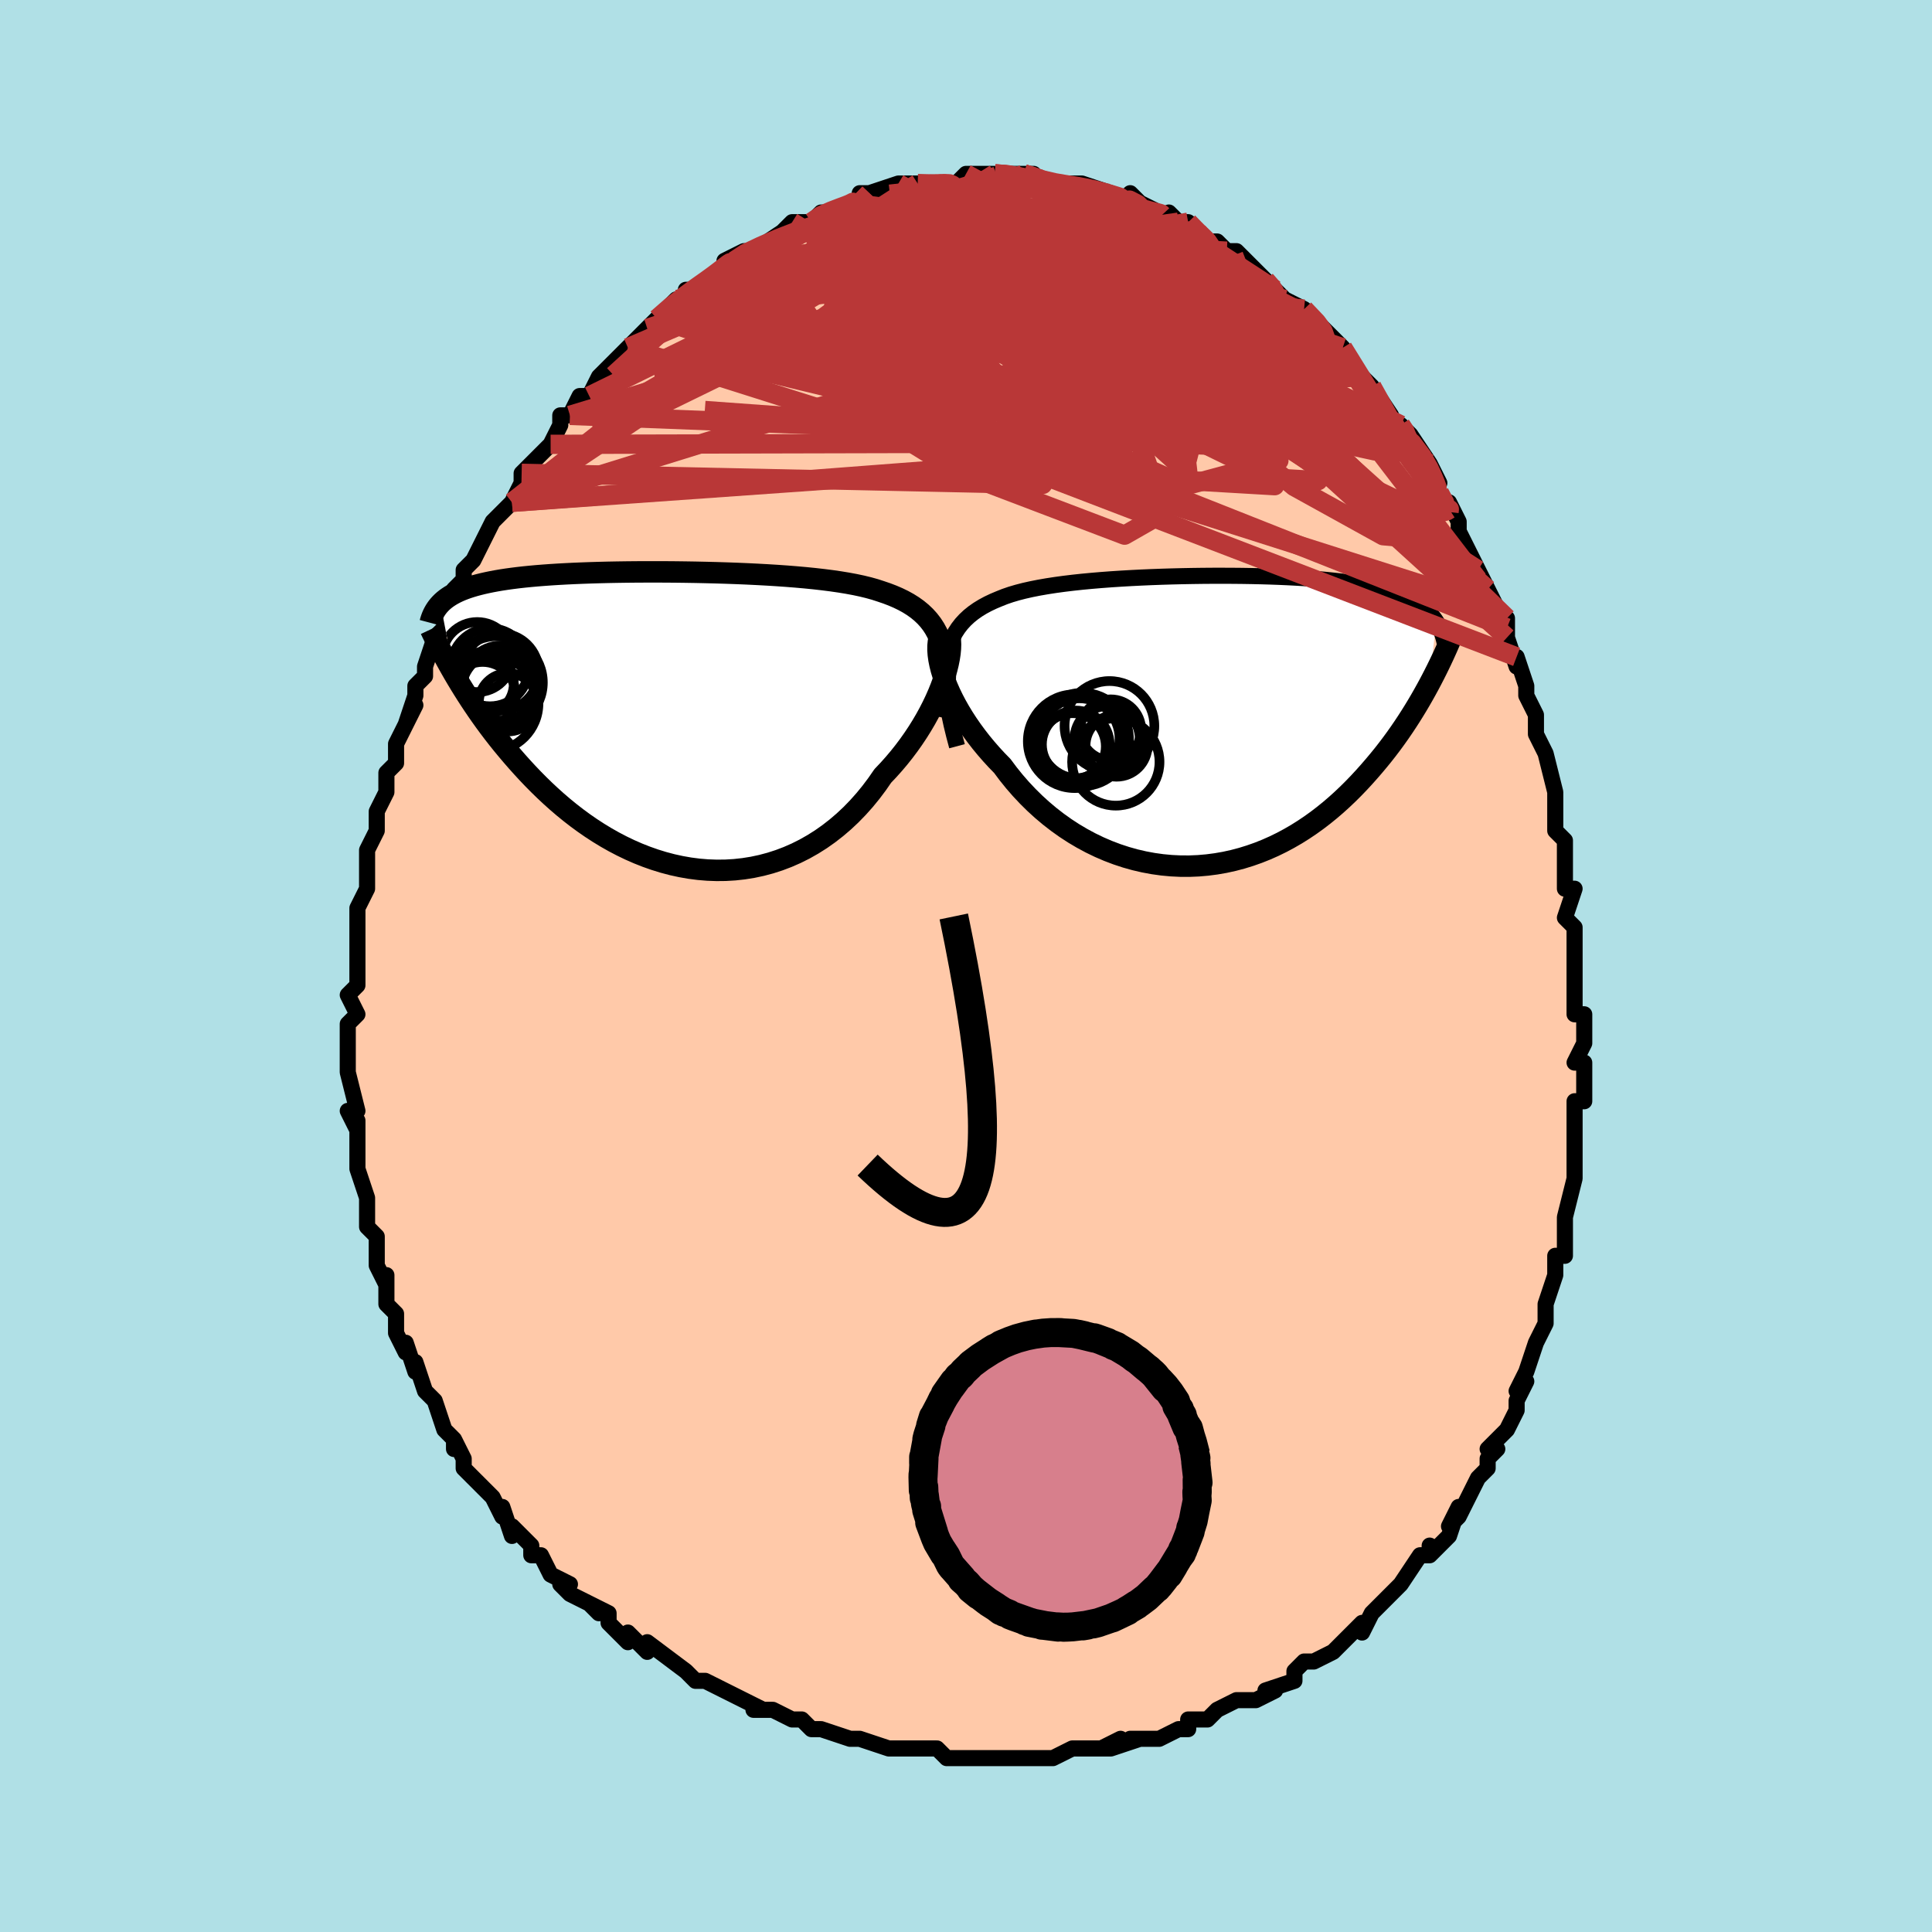 <svg viewBox="-100 -100 200 200" xmlns="http://www.w3.org/2000/svg" width="400" height="400" id="face-svg"><defs><clipPath id="leftEyeClipPath"><polyline points="28.289,-7.829,28.098,-8.375,27.873,-8.889,27.613,-9.372,27.319,-9.826,26.991,-10.251,26.631,-10.65,26.238,-11.023,25.814,-11.372,25.359,-11.698,24.874,-12.002,24.359,-12.286,23.816,-12.55,23.245,-12.796,22.648,-13.024,22.025,-13.236,21.419,-13.433,20.77,-13.614,20.077,-13.783,19.344,-13.939,18.572,-14.082,17.762,-14.215,16.917,-14.337,16.039,-14.449,15.131,-14.552,14.195,-14.646,13.234,-14.731,12.25,-14.809,11.247,-14.879,10.227,-14.942,9.193,-14.998,8.147,-15.049,7.093,-15.093,6.033,-15.131,4.97,-15.164,3.906,-15.191,2.845,-15.214,1.788,-15.231,0.739,-15.244,-0.302,-15.252,-1.33,-15.255,-2.345,-15.254,-3.345,-15.249,-4.327,-15.239,-5.289,-15.225,-6.231,-15.207,-7.151,-15.184,-8.047,-15.157,-8.918,-15.126,-9.764,-15.091,-10.583,-15.051,-11.375,-15.007,-12.14,-14.959,-12.876,-14.906,-13.584,-14.85,-14.264,-14.788,-14.915,-14.723,-15.539,-14.653,-16.134,-14.578,-16.703,-14.5,-17.246,-14.417,-17.763,-14.329,-18.255,-14.237,-18.724,-14.141,-19.171,-14.041,-19.597,-13.936,-20.003,-13.827,-20.388,-13.713,-20.752,-13.595,-21.097,-13.471,-21.422,-13.343,-21.728,-13.209,-22.016,-13.071,-22.286,-12.927,-22.538,-12.779,-22.774,-12.626,-22.994,-12.468,-23.198,-12.305,-23.387,-12.137,-23.561,-11.964,-22.141,-4.655,-21.836,-4.138,-21.52,-3.613,-21.19,-3.079,-20.848,-2.538,-20.493,-1.989,-20.124,-1.433,-19.742,-0.87,-19.346,-0.302,-18.935,0.271,-18.51,0.848,-18.069,1.429,-17.614,2.013,-17.144,2.599,-16.658,3.186,-16.157,3.776,-15.639,4.371,-15.103,4.969,-14.55,5.569,-13.978,6.169,-13.387,6.767,-12.777,7.361,-12.147,7.951,-11.498,8.533,-10.829,9.106,-10.14,9.668,-9.432,10.217,-8.704,10.75,-7.957,11.267,-7.191,11.764,-6.407,12.241,-5.606,12.694,-4.788,13.122,-3.954,13.523,-3.105,13.895,-2.241,14.236,-1.365,14.544,-0.477,14.818,0.422,15.056,1.33,15.255,2.247,15.416,3.169,15.535,4.097,15.612,5.028,15.646,5.961,15.636,6.894,15.58,7.825,15.478,8.753,15.329,9.675,15.133,10.59,14.889,11.497,14.597,12.392,14.257,13.275,13.869,14.143,13.434,14.994,12.952,15.828,12.425,16.641,11.852,17.432,11.236,18.201,10.578,18.944,9.88,19.66,9.143,20.349,8.37,21.008,7.564,21.637,6.728,22.235,5.864,22.813,5.255,23.37,4.632,23.908,3.996,24.424,3.348,24.918,2.69,25.389,2.024,25.837,1.352,26.26,0.677,26.658,-0,27.03,-0.677,27.375,-1.351,27.694,-2.019,27.984,-2.679,28.246,-3.328,28.479,-3.964"></polyline></clipPath><clipPath id="rightEyeClipPath"><polyline points="-27.828,-6.247,-27.715,-6.887,-27.563,-7.489,-27.372,-8.055,-27.143,-8.586,-26.876,-9.084,-26.572,-9.551,-26.233,-9.989,-25.858,-10.398,-25.449,-10.781,-25.006,-11.138,-24.531,-11.471,-24.025,-11.781,-23.488,-12.07,-22.922,-12.338,-22.328,-12.588,-21.751,-12.818,-21.127,-13.032,-20.458,-13.23,-19.747,-13.414,-18.993,-13.583,-18.201,-13.74,-17.372,-13.884,-16.508,-14.017,-15.613,-14.139,-14.688,-14.251,-13.736,-14.353,-12.761,-14.445,-11.765,-14.529,-10.752,-14.605,-9.723,-14.672,-8.681,-14.732,-7.631,-14.785,-6.574,-14.831,-5.513,-14.87,-4.451,-14.902,-3.391,-14.928,-2.335,-14.948,-1.285,-14.962,-0.245,-14.97,0.784,-14.971,1.799,-14.967,2.799,-14.958,3.782,-14.942,4.746,-14.921,5.688,-14.893,6.609,-14.86,7.506,-14.821,8.378,-14.776,9.224,-14.726,10.044,-14.669,10.836,-14.606,11.601,-14.537,12.337,-14.462,13.044,-14.381,13.724,-14.293,14.374,-14.2,14.996,-14.1,15.591,-13.993,16.158,-13.88,16.698,-13.761,17.213,-13.636,17.703,-13.504,18.169,-13.366,18.613,-13.222,19.036,-13.072,19.439,-12.916,19.82,-12.752,20.18,-12.582,20.52,-12.404,20.841,-12.219,21.142,-12.027,21.424,-11.828,21.689,-11.622,21.935,-11.408,22.165,-11.188,22.378,-10.96,22.576,-10.725,22.758,-10.484,22.925,-10.235,22.178,-3.721,21.89,-3.191,21.59,-2.653,21.278,-2.108,20.953,-1.557,20.615,-1,20.264,-0.438,19.899,0.129,19.521,0.699,19.128,1.273,18.721,1.848,18.299,2.425,17.861,3.003,17.409,3.58,16.941,4.155,16.457,4.732,15.956,5.311,15.439,5.89,14.903,6.469,14.348,7.045,13.774,7.616,13.18,8.18,12.566,8.736,11.932,9.28,11.277,9.812,10.602,10.33,9.907,10.83,9.191,11.312,8.456,11.774,7.7,12.212,6.926,12.627,6.132,13.015,5.321,13.375,4.493,13.705,3.648,14.003,2.788,14.269,1.914,14.5,1.026,14.695,0.126,14.852,-0.784,14.971,-1.703,15.051,-2.631,15.09,-3.564,15.087,-4.502,15.042,-5.444,14.954,-6.386,14.823,-7.327,14.648,-8.267,14.43,-9.201,14.168,-10.13,13.862,-11.05,13.513,-11.96,13.122,-12.858,12.688,-13.742,12.213,-14.61,11.699,-15.46,11.145,-16.289,10.554,-17.097,9.928,-17.882,9.267,-18.641,8.575,-19.372,7.853,-20.076,7.104,-20.749,6.331,-21.391,5.535,-22,4.721,-22.584,4.121,-23.146,3.51,-23.686,2.889,-24.204,2.261,-24.698,1.626,-25.167,0.987,-25.611,0.346,-26.028,-0.297,-26.418,-0.939,-26.78,-1.577,-27.112,-2.21,-27.415,-2.836,-27.687,-3.452,-27.927,-4.055,-28.135,-4.644"></polyline></clipPath><filter id="fuzzy"><feTurbulence id="turbulence" baseFrequency="0.05" numOctaves="3" type="noise" result="noise"></feTurbulence><feDisplacementMap in="SourceGraphic" in2="noise" scale="2"></feDisplacementMap></filter><linearGradient id="rainbowGradient" x1="0%" y1="0%" x2="100%" y2="0%"><stop offset="0%" style="stop-color: rgb(80, 68, 68);  stop-opacity: 1"></stop><stop offset="50%" style="stop-color: rgb(192, 192, 192);  stop-opacity: 1"></stop><stop offset="100%" style="stop-color: rgb(233, 236, 239);  stop-opacity: 1"></stop></linearGradient></defs><title>That&#39;s an ugly face</title><desc>CREATED BY XUAN TANG, MORE INFO AT TXSTC55.GITHUB.IO</desc><rect x="-100" y="-100" width="100%" height="100%" opacity="1" fill="rgb(176, 224, 230)"></rect><polyline id="faceContour" points="63,0,63,2,63,1,63,5,64,5,64,7,64,8,63,10,64,10,64,14,63,14,63,15,63,16,63,17,63,19,63,20,63,21,63,21,63,22,62,26,62,27,62,28,62,30,62,30,61,30,61,32,60,35,60,35,60,37,60,37,59,39,58,42,58,42,57,44,58,43,57,45,57,46,56,48,56,48,54,50,55,50,54,51,54,52,53,53,53,53,51,57,51,57,50,58,51,56,50,59,48,61,48,60,48,61,47,61,45,64,45,64,44,65,44,65,42,67,41,69,41,68,41,68,40,69,38,71,38,71,36,72,35,72,34,73,34,73,34,74,31,75,32,75,30,76,28,76,28,76,26,77,25,78,24,78,23,78,23,79,22,79,20,80,20,80,17,80,18,80,15,81,16,80,14,81,15,81,13,81,12,81,11,81,9,82,7,82,6,82,6,82,5,82,4,82,2,82,0,82,0,82,-1,82,-2,82,-3,81,-4,81,-5,81,-8,81,-8,81,-8,81,-11,80,-12,80,-12,80,-12,80,-15,79,-16,79,-17,78,-18,78,-18,78,-20,77,-22,77,-21,77,-23,76,-23,76,-25,75,-27,74,-28,74,-28,74,-28,74,-29,73,-29,73,-33,70,-33,71,-35,69,-35,70,-37,68,-37,67,-39,66,-38,67,-39,66,-41,65,-42,64,-41,64,-43,63,-44,61,-45,61,-45,60,-45,60,-47,58,-47,59,-48,56,-48,57,-49,55,-50,54,-51,53,-52,52,-52,51,-53,49,-53,50,-53,49,-54,48,-55,45,-55,45,-56,44,-56,44,-57,41,-57,42,-58,39,-58,40,-59,38,-59,37,-59,36,-60,35,-60,32,-60,33,-61,31,-61,29,-61,29,-61,28,-62,27,-62,26,-62,24,-62,24,-63,21,-63,21,-63,17,-63,20,-63,16,-63,17,-64,15,-63,15,-64,11,-64,11,-64,9,-64,8,-64,8,-64,7,-64,6,-63,5,-64,3,-63,2,-63,0,-63,-1,-63,-2,-63,-3,-63,-4,-63,-5,-63,-6,-62,-8,-62,-10,-62,-11,-62,-12,-61,-14,-61,-15,-61,-15,-61,-16,-60,-18,-60,-20,-59,-21,-59,-22,-59,-23,-58,-25,-57,-27,-58,-25,-57,-28,-57,-29,-56,-30,-56,-31,-55,-34,-54,-35,-54,-36,-53,-37,-53,-38,-53,-39,-52,-40,-52,-39,-52,-41,-51,-42,-50,-44,-50,-44,-49,-46,-49,-46,-47,-48,-46,-50,-47,-48,-46,-50,-46,-51,-45,-52,-45,-52,-43,-54,-42,-56,-42,-57,-41,-57,-41,-57,-40,-59,-39,-59,-39,-59,-38,-61,-37,-62,-37,-62,-35,-64,-35,-64,-34,-65,-33,-66,-32,-67,-32,-67,-30,-69,-29,-69,-29,-70,-28,-70,-27,-71,-25,-72,-25,-72,-25,-73,-23,-74,-23,-74,-24,-73,-23,-74,-22,-74,-19,-76,-19,-76,-18,-77,-16,-77,-16,-77,-15,-78,-14,-78,-12,-79,-12,-79,-11,-79,-11,-79,-11,-80,-10,-80,-7,-81,-7,-81,-6,-81,-4,-81,-5,-81,-5,-81,-3,-81,-3,-81,-1,-81,0,-82,1,-82,2,-82,3,-82,3,-82,4,-82,6,-82,6,-82,7,-82,7,-81,10,-81,10,-81,11,-81,12,-81,12,-81,15,-80,14,-80,15,-80,16,-79,17,-80,18,-79,20,-78,21,-77,21,-78,22,-77,23,-77,24,-76,24,-76,25,-75,26,-75,27,-74,28,-74,29,-73,29,-73,30,-72,31,-71,32,-70,32,-70,33,-69,35,-68,36,-67,35,-68,37,-66,37,-66,39,-64,39,-64,39,-63,40,-62,40,-62,42,-60,41,-61,42,-60,44,-57,44,-56,45,-56,46,-55,45,-55,46,-55,48,-52,49,-50,48,-51,49,-49,50,-47,50,-48,51,-46,51,-46,51,-45,53,-41,53,-40,53,-41,54,-39,55,-37,56,-36,56,-35,56,-34,57,-31,57,-32,57,-32,58,-29,58,-29,58,-28,59,-26,59,-25,59,-24,60,-22,60,-22,61,-18,61,-16,61,-15,61,-14,62,-13,62,-12,62,-10,62,-11,62,-8,63,-8,62,-5,63,-4,63,-1,63,-2,63,0,63,2" fill="#ffc9a9" stroke="black" stroke-width="1.667" stroke-linejoin="round" filter="url(#fuzzy)"></polyline><g transform="translate(25.761 -25.426)"><polyline id="rightCountour" points="-27.828,-6.247,-27.715,-6.887,-27.563,-7.489,-27.372,-8.055,-27.143,-8.586,-26.876,-9.084,-26.572,-9.551,-26.233,-9.989,-25.858,-10.398,-25.449,-10.781,-25.006,-11.138,-24.531,-11.471,-24.025,-11.781,-23.488,-12.07,-22.922,-12.338,-22.328,-12.588,-21.751,-12.818,-21.127,-13.032,-20.458,-13.23,-19.747,-13.414,-18.993,-13.583,-18.201,-13.74,-17.372,-13.884,-16.508,-14.017,-15.613,-14.139,-14.688,-14.251,-13.736,-14.353,-12.761,-14.445,-11.765,-14.529,-10.752,-14.605,-9.723,-14.672,-8.681,-14.732,-7.631,-14.785,-6.574,-14.831,-5.513,-14.87,-4.451,-14.902,-3.391,-14.928,-2.335,-14.948,-1.285,-14.962,-0.245,-14.97,0.784,-14.971,1.799,-14.967,2.799,-14.958,3.782,-14.942,4.746,-14.921,5.688,-14.893,6.609,-14.86,7.506,-14.821,8.378,-14.776,9.224,-14.726,10.044,-14.669,10.836,-14.606,11.601,-14.537,12.337,-14.462,13.044,-14.381,13.724,-14.293,14.374,-14.2,14.996,-14.1,15.591,-13.993,16.158,-13.88,16.698,-13.761,17.213,-13.636,17.703,-13.504,18.169,-13.366,18.613,-13.222,19.036,-13.072,19.439,-12.916,19.82,-12.752,20.18,-12.582,20.52,-12.404,20.841,-12.219,21.142,-12.027,21.424,-11.828,21.689,-11.622,21.935,-11.408,22.165,-11.188,22.378,-10.96,22.576,-10.725,22.758,-10.484,22.925,-10.235,22.178,-3.721,21.89,-3.191,21.59,-2.653,21.278,-2.108,20.953,-1.557,20.615,-1,20.264,-0.438,19.899,0.129,19.521,0.699,19.128,1.273,18.721,1.848,18.299,2.425,17.861,3.003,17.409,3.58,16.941,4.155,16.457,4.732,15.956,5.311,15.439,5.89,14.903,6.469,14.348,7.045,13.774,7.616,13.18,8.18,12.566,8.736,11.932,9.28,11.277,9.812,10.602,10.33,9.907,10.83,9.191,11.312,8.456,11.774,7.7,12.212,6.926,12.627,6.132,13.015,5.321,13.375,4.493,13.705,3.648,14.003,2.788,14.269,1.914,14.5,1.026,14.695,0.126,14.852,-0.784,14.971,-1.703,15.051,-2.631,15.09,-3.564,15.087,-4.502,15.042,-5.444,14.954,-6.386,14.823,-7.327,14.648,-8.267,14.43,-9.201,14.168,-10.13,13.862,-11.05,13.513,-11.96,13.122,-12.858,12.688,-13.742,12.213,-14.61,11.699,-15.46,11.145,-16.289,10.554,-17.097,9.928,-17.882,9.267,-18.641,8.575,-19.372,7.853,-20.076,7.104,-20.749,6.331,-21.391,5.535,-22,4.721,-22.584,4.121,-23.146,3.51,-23.686,2.889,-24.204,2.261,-24.698,1.626,-25.167,0.987,-25.611,0.346,-26.028,-0.297,-26.418,-0.939,-26.78,-1.577,-27.112,-2.21,-27.415,-2.836,-27.687,-3.452,-27.927,-4.055,-28.135,-4.644" fill="white" stroke="white" stroke-width="0" stroke-linejoin="round" filter="url(#fuzzy)"></polyline></g><g transform="translate(-30.845 -25.546)"><polyline id="leftCountour" points="28.289,-7.829,28.098,-8.375,27.873,-8.889,27.613,-9.372,27.319,-9.826,26.991,-10.251,26.631,-10.65,26.238,-11.023,25.814,-11.372,25.359,-11.698,24.874,-12.002,24.359,-12.286,23.816,-12.55,23.245,-12.796,22.648,-13.024,22.025,-13.236,21.419,-13.433,20.77,-13.614,20.077,-13.783,19.344,-13.939,18.572,-14.082,17.762,-14.215,16.917,-14.337,16.039,-14.449,15.131,-14.552,14.195,-14.646,13.234,-14.731,12.25,-14.809,11.247,-14.879,10.227,-14.942,9.193,-14.998,8.147,-15.049,7.093,-15.093,6.033,-15.131,4.97,-15.164,3.906,-15.191,2.845,-15.214,1.788,-15.231,0.739,-15.244,-0.302,-15.252,-1.33,-15.255,-2.345,-15.254,-3.345,-15.249,-4.327,-15.239,-5.289,-15.225,-6.231,-15.207,-7.151,-15.184,-8.047,-15.157,-8.918,-15.126,-9.764,-15.091,-10.583,-15.051,-11.375,-15.007,-12.14,-14.959,-12.876,-14.906,-13.584,-14.85,-14.264,-14.788,-14.915,-14.723,-15.539,-14.653,-16.134,-14.578,-16.703,-14.5,-17.246,-14.417,-17.763,-14.329,-18.255,-14.237,-18.724,-14.141,-19.171,-14.041,-19.597,-13.936,-20.003,-13.827,-20.388,-13.713,-20.752,-13.595,-21.097,-13.471,-21.422,-13.343,-21.728,-13.209,-22.016,-13.071,-22.286,-12.927,-22.538,-12.779,-22.774,-12.626,-22.994,-12.468,-23.198,-12.305,-23.387,-12.137,-23.561,-11.964,-22.141,-4.655,-21.836,-4.138,-21.52,-3.613,-21.19,-3.079,-20.848,-2.538,-20.493,-1.989,-20.124,-1.433,-19.742,-0.87,-19.346,-0.302,-18.935,0.271,-18.51,0.848,-18.069,1.429,-17.614,2.013,-17.144,2.599,-16.658,3.186,-16.157,3.776,-15.639,4.371,-15.103,4.969,-14.55,5.569,-13.978,6.169,-13.387,6.767,-12.777,7.361,-12.147,7.951,-11.498,8.533,-10.829,9.106,-10.14,9.668,-9.432,10.217,-8.704,10.75,-7.957,11.267,-7.191,11.764,-6.407,12.241,-5.606,12.694,-4.788,13.122,-3.954,13.523,-3.105,13.895,-2.241,14.236,-1.365,14.544,-0.477,14.818,0.422,15.056,1.33,15.255,2.247,15.416,3.169,15.535,4.097,15.612,5.028,15.646,5.961,15.636,6.894,15.58,7.825,15.478,8.753,15.329,9.675,15.133,10.59,14.889,11.497,14.597,12.392,14.257,13.275,13.869,14.143,13.434,14.994,12.952,15.828,12.425,16.641,11.852,17.432,11.236,18.201,10.578,18.944,9.88,19.66,9.143,20.349,8.37,21.008,7.564,21.637,6.728,22.235,5.864,22.813,5.255,23.37,4.632,23.908,3.996,24.424,3.348,24.918,2.69,25.389,2.024,25.837,1.352,26.26,0.677,26.658,-0,27.03,-0.677,27.375,-1.351,27.694,-2.019,27.984,-2.679,28.246,-3.328,28.479,-3.964" fill="white" stroke="white" stroke-width="0" stroke-linejoin="round" filter="url(#fuzzy)"></polyline></g><g transform="translate(25.761 -25.426)"><polyline id="rightUpper" points="-26.69,2.675,-26.992,1.544,-27.253,0.473,-27.471,-0.542,-27.647,-1.502,-27.781,-2.411,-27.873,-3.269,-27.923,-4.08,-27.932,-4.845,-27.9,-5.567,-27.828,-6.247,-27.715,-6.887,-27.563,-7.489,-27.372,-8.055,-27.143,-8.586,-26.876,-9.084,-26.572,-9.551,-26.233,-9.989,-25.858,-10.398,-25.449,-10.781,-25.006,-11.138,-24.531,-11.471,-24.025,-11.781,-23.488,-12.07,-22.922,-12.338,-22.328,-12.588,-21.751,-12.818,-21.127,-13.032,-20.458,-13.23,-19.747,-13.414,-18.993,-13.583,-18.201,-13.74,-17.372,-13.884,-16.508,-14.017,-15.613,-14.139,-14.688,-14.251,-13.736,-14.353,-12.761,-14.445,-11.765,-14.529,-10.752,-14.605,-9.723,-14.672,-8.681,-14.732,-7.631,-14.785,-6.574,-14.831,-5.513,-14.87,-4.451,-14.902,-3.391,-14.928,-2.335,-14.948,-1.285,-14.962,-0.245,-14.97,0.784,-14.971,1.799,-14.967,2.799,-14.958,3.782,-14.942,4.746,-14.921,5.688,-14.893,6.609,-14.86,7.506,-14.821,8.378,-14.776,9.224,-14.726,10.044,-14.669,10.836,-14.606,11.601,-14.537,12.337,-14.462,13.044,-14.381,13.724,-14.293,14.374,-14.2,14.996,-14.1,15.591,-13.993,16.158,-13.88,16.698,-13.761,17.213,-13.636,17.703,-13.504,18.169,-13.366,18.613,-13.222,19.036,-13.072,19.439,-12.916,19.82,-12.752,20.18,-12.582,20.52,-12.404,20.841,-12.219,21.142,-12.027,21.424,-11.828,21.689,-11.622,21.935,-11.408,22.165,-11.188,22.378,-10.96,22.576,-10.725,22.758,-10.484,22.925,-10.235,23.078,-9.979,23.218,-9.716,23.344,-9.447,23.458,-9.171,23.56,-8.888,23.65,-8.599,23.729,-8.303,23.798,-8.002,23.856,-7.694,23.904,-7.381" fill="none" stroke="black" stroke-width="1.667" stroke-linejoin="round" filter="url(#fuzzy)"></polyline><polyline id="rightLower" points="-28.268,-9.115,-28.424,-8.83,-28.54,-8.5,-28.618,-8.129,-28.658,-7.72,-28.661,-7.276,-28.626,-6.801,-28.556,-6.297,-28.45,-5.768,-28.309,-5.216,-28.135,-4.644,-27.927,-4.055,-27.687,-3.452,-27.415,-2.836,-27.112,-2.21,-26.78,-1.577,-26.418,-0.939,-26.028,-0.297,-25.611,0.346,-25.167,0.987,-24.698,1.626,-24.204,2.261,-23.686,2.889,-23.146,3.51,-22.584,4.121,-22,4.721,-21.391,5.535,-20.749,6.331,-20.076,7.104,-19.372,7.853,-18.641,8.575,-17.882,9.267,-17.097,9.928,-16.289,10.554,-15.46,11.145,-14.61,11.699,-13.742,12.213,-12.858,12.688,-11.96,13.122,-11.05,13.513,-10.13,13.862,-9.201,14.168,-8.267,14.43,-7.327,14.648,-6.386,14.823,-5.444,14.954,-4.502,15.042,-3.564,15.087,-2.631,15.09,-1.703,15.051,-0.784,14.971,0.126,14.852,1.026,14.695,1.914,14.5,2.788,14.269,3.648,14.003,4.493,13.705,5.321,13.375,6.132,13.015,6.926,12.627,7.7,12.212,8.456,11.774,9.191,11.312,9.907,10.83,10.602,10.33,11.277,9.812,11.932,9.28,12.566,8.736,13.18,8.18,13.774,7.616,14.348,7.045,14.903,6.469,15.439,5.89,15.956,5.311,16.457,4.732,16.941,4.155,17.409,3.58,17.861,3.003,18.299,2.425,18.721,1.848,19.128,1.273,19.521,0.699,19.899,0.129,20.264,-0.438,20.615,-1,20.953,-1.557,21.278,-2.108,21.59,-2.653,21.89,-3.191,22.178,-3.721,22.454,-4.243,22.719,-4.757,22.973,-5.262,23.217,-5.759,23.45,-6.246,23.674,-6.724,23.887,-7.193,24.092,-7.652,24.287,-8.102,24.474,-8.542" fill="none" stroke="black" stroke-width="2.222" stroke-linejoin="round" filter="url(#fuzzy)"></polyline><!--[--><circle r="4.163" cx="-14.031" cy="1.875" stroke="black" fill="none" stroke-width="1" filter="url(#fuzzy)" clip-path="url(#rightEyeClipPath)"></circle><circle r="3.437" cx="-14.723" cy="2.691" stroke="black" fill="none" stroke-width="1" filter="url(#fuzzy)" clip-path="url(#rightEyeClipPath)"></circle><circle r="4.82" cx="-13.709" cy="1.976" stroke="black" fill="none" stroke-width="1" filter="url(#fuzzy)" clip-path="url(#rightEyeClipPath)"></circle><circle r="4.646" cx="-10.911" cy="0.575" stroke="black" fill="none" stroke-width="1" filter="url(#fuzzy)" clip-path="url(#rightEyeClipPath)"></circle><circle r="3.374" cx="-11.152" cy="1.903" stroke="black" fill="none" stroke-width="1" filter="url(#fuzzy)" clip-path="url(#rightEyeClipPath)"></circle><circle r="3.21" cx="-10.178" cy="2.622" stroke="black" fill="none" stroke-width="1" filter="url(#fuzzy)" clip-path="url(#rightEyeClipPath)"></circle><circle r="3.152" cx="-10.78" cy="0.976" stroke="black" fill="none" stroke-width="1" filter="url(#fuzzy)" clip-path="url(#rightEyeClipPath)"></circle><circle r="4.524" cx="-10.253" cy="4.3" stroke="black" fill="none" stroke-width="1" filter="url(#fuzzy)" clip-path="url(#rightEyeClipPath)"></circle><circle r="4.85" cx="-14.508" cy="2.157" stroke="black" fill="none" stroke-width="1" filter="url(#fuzzy)" clip-path="url(#rightEyeClipPath)"></circle><circle r="3.506" cx="-14.398" cy="2.486" stroke="black" fill="none" stroke-width="1" filter="url(#fuzzy)" clip-path="url(#rightEyeClipPath)"></circle><!--]--></g><g transform="translate(-30.845 -25.546)"><polyline id="leftUpper" points="28.235,-0.209,28.401,-1.174,28.531,-2.09,28.626,-2.956,28.685,-3.777,28.709,-4.553,28.696,-5.286,28.648,-5.979,28.564,-6.632,28.444,-7.248,28.289,-7.829,28.098,-8.375,27.873,-8.889,27.613,-9.372,27.319,-9.826,26.991,-10.251,26.631,-10.65,26.238,-11.023,25.814,-11.372,25.359,-11.698,24.874,-12.002,24.359,-12.286,23.816,-12.55,23.245,-12.796,22.648,-13.024,22.025,-13.236,21.419,-13.433,20.77,-13.614,20.077,-13.783,19.344,-13.939,18.572,-14.082,17.762,-14.215,16.917,-14.337,16.039,-14.449,15.131,-14.552,14.195,-14.646,13.234,-14.731,12.25,-14.809,11.247,-14.879,10.227,-14.942,9.193,-14.998,8.147,-15.049,7.093,-15.093,6.033,-15.131,4.97,-15.164,3.906,-15.191,2.845,-15.214,1.788,-15.231,0.739,-15.244,-0.302,-15.252,-1.33,-15.255,-2.345,-15.254,-3.345,-15.249,-4.327,-15.239,-5.289,-15.225,-6.231,-15.207,-7.151,-15.184,-8.047,-15.157,-8.918,-15.126,-9.764,-15.091,-10.583,-15.051,-11.375,-15.007,-12.14,-14.959,-12.876,-14.906,-13.584,-14.85,-14.264,-14.788,-14.915,-14.723,-15.539,-14.653,-16.134,-14.578,-16.703,-14.5,-17.246,-14.417,-17.763,-14.329,-18.255,-14.237,-18.724,-14.141,-19.171,-14.041,-19.597,-13.936,-20.003,-13.827,-20.388,-13.713,-20.752,-13.595,-21.097,-13.471,-21.422,-13.343,-21.728,-13.209,-22.016,-13.071,-22.286,-12.927,-22.538,-12.779,-22.774,-12.626,-22.994,-12.468,-23.198,-12.305,-23.387,-12.137,-23.561,-11.964,-23.722,-11.787,-23.869,-11.605,-24.003,-11.418,-24.126,-11.226,-24.236,-11.03,-24.335,-10.83,-24.423,-10.625,-24.5,-10.416,-24.568,-10.203,-24.626,-9.986" fill="none" stroke="black" stroke-width="2.222" stroke-linejoin="round" filter="url(#fuzzy)"></polyline><polyline id="leftLower" points="29.084,-8.828,29.171,-8.519,29.225,-8.159,29.245,-7.754,29.231,-7.308,29.185,-6.823,29.106,-6.305,28.996,-5.756,28.854,-5.181,28.682,-4.582,28.479,-3.964,28.246,-3.328,27.984,-2.679,27.694,-2.019,27.375,-1.351,27.03,-0.677,26.658,-0,26.26,0.677,25.837,1.352,25.389,2.024,24.918,2.69,24.424,3.348,23.908,3.996,23.37,4.632,22.813,5.255,22.235,5.864,21.637,6.728,21.008,7.564,20.349,8.37,19.66,9.143,18.944,9.88,18.201,10.578,17.432,11.236,16.641,11.852,15.828,12.425,14.994,12.952,14.143,13.434,13.275,13.869,12.392,14.257,11.497,14.597,10.59,14.889,9.675,15.133,8.753,15.329,7.825,15.478,6.894,15.58,5.961,15.636,5.028,15.646,4.097,15.612,3.169,15.535,2.247,15.416,1.33,15.255,0.422,15.056,-0.477,14.818,-1.365,14.544,-2.241,14.236,-3.105,13.895,-3.954,13.523,-4.788,13.122,-5.606,12.694,-6.407,12.241,-7.191,11.764,-7.957,11.267,-8.704,10.75,-9.432,10.217,-10.14,9.668,-10.829,9.106,-11.498,8.533,-12.147,7.951,-12.777,7.361,-13.387,6.767,-13.978,6.169,-14.55,5.569,-15.103,4.969,-15.639,4.371,-16.157,3.776,-16.658,3.186,-17.144,2.599,-17.614,2.013,-18.069,1.429,-18.51,0.848,-18.935,0.271,-19.346,-0.302,-19.742,-0.87,-20.124,-1.433,-20.493,-1.989,-20.848,-2.538,-21.19,-3.079,-21.52,-3.613,-21.836,-4.138,-22.141,-4.655,-22.433,-5.163,-22.714,-5.662,-22.984,-6.15,-23.243,-6.63,-23.491,-7.099,-23.728,-7.559,-23.956,-8.008,-24.174,-8.448,-24.383,-8.878,-24.582,-9.298" fill="none" stroke="black" stroke-width="2.222" stroke-linejoin="round" filter="url(#fuzzy)"></polyline><!--[--><circle r="4.008" cx="-17.393" cy="-4.885" stroke="black" fill="none" stroke-width="1" filter="url(#fuzzy)" clip-path="url(#leftEyeClipPath)"></circle><circle r="3.428" cx="-19.195" cy="-2.504" stroke="black" fill="none" stroke-width="1" filter="url(#fuzzy)" clip-path="url(#leftEyeClipPath)"></circle><circle r="4.033" cx="-18.433" cy="-5.374" stroke="black" fill="none" stroke-width="1" filter="url(#fuzzy)" clip-path="url(#leftEyeClipPath)"></circle><circle r="3.885" cx="-17.279" cy="-3.747" stroke="black" fill="none" stroke-width="1" filter="url(#fuzzy)" clip-path="url(#leftEyeClipPath)"></circle><circle r="3.018" cx="-16.563" cy="-1.751" stroke="black" fill="none" stroke-width="1" filter="url(#fuzzy)" clip-path="url(#leftEyeClipPath)"></circle><circle r="4.802" cx="-17.763" cy="-3.798" stroke="black" fill="none" stroke-width="1" filter="url(#fuzzy)" clip-path="url(#leftEyeClipPath)"></circle><circle r="4.022" cx="-17.367" cy="-2.945" stroke="black" fill="none" stroke-width="1" filter="url(#fuzzy)" clip-path="url(#leftEyeClipPath)"></circle><circle r="4.952" cx="-18.366" cy="-1.647" stroke="black" fill="none" stroke-width="1" filter="url(#fuzzy)" clip-path="url(#leftEyeClipPath)"></circle><circle r="3.626" cx="-19.749" cy="-6.436" stroke="black" fill="none" stroke-width="1" filter="url(#fuzzy)" clip-path="url(#leftEyeClipPath)"></circle><circle r="3.256" cx="-19.222" cy="-3.695" stroke="black" fill="none" stroke-width="1" filter="url(#fuzzy)" clip-path="url(#leftEyeClipPath)"></circle><!--]--></g><g id="hairs"><!--[--><polyline points="3,-82,4.22,-81.928,5.502,-81.695,6.767,-81.273,8.137,-80.677,9.667,-79.963,11.331,-79.184,13.077,-78.364,14.867,-77.503,16.678,-76.596,18.496,-75.639,20.311,-74.636,22.12,-73.597,23.925,-72.529,25.728,-71.445,27.513,-70.368,29.249,-69.329,30.893,-68.363,32.409,-67.488,33.784,-66.692,35.022,-65.948,36.131,-65.246,37.112,-64.626,38.001,-64.175" fill="none" stroke="rgb(185, 55, 55)" stroke-width="2" stroke-linejoin="round" filter="url(#fuzzy)"></polyline><polyline points="6,-82,6.87,-81.739,7.963,-81.363,9.186,-81.081,10.373,-80.88,11.478,-80.705,12.503,-80.515,13.434,-80.304,14.241,-80.09,14.898,-79.899,15.4,-79.747,15.759,-79.635,15.975,-79.563,16.013,-79.536,15.799,-79.575,15.249,-79.709,14.319,-79.949,13.042,-80.262,11.525,-80.608" fill="none" stroke="rgb(185, 55, 55)" stroke-width="2" stroke-linejoin="round" filter="url(#fuzzy)"></polyline><polyline points="6,-82,6.419,-81.825,7.458,-81.282,8.968,-80.512,10.779,-79.631,12.754,-78.671,14.83,-77.621,16.986,-76.465,19.208,-75.196,21.479,-73.821,23.784,-72.356,26.113,-70.83,28.45,-69.292,30.757,-67.806,32.982,-66.429,35.084,-65.168,37.06,-63.944,38.878,-62.71" fill="none" stroke="rgb(185, 55, 55)" stroke-width="2" stroke-linejoin="round" filter="url(#fuzzy)"></polyline><polyline points="35,-68,36.294,-66.636,36.959,-65.724,37.217,-64.984,37.103,-64.373,36.669,-63.874,35.961,-63.467,34.99,-63.13,33.744,-62.833,32.208,-62.553,30.362,-62.293,28.19,-62.09,25.673,-62.001,22.797,-62.071,19.549,-62.301,15.916,-62.649,11.876,-63.059,7.39,-63.5,2.403,-63.989,-3.128,-64.58,-9.191,-65.328,-15.696,-66.27,-22.571,-67.455" fill="none" stroke="rgb(185, 55, 55)" stroke-width="2" stroke-linejoin="round" filter="url(#fuzzy)"></polyline><polyline points="15,-80,14.662,-79.946,14.994,-79.785,15.536,-79.569,16.082,-79.285,16.504,-78.928,16.705,-78.54,16.627,-78.169,16.244,-77.839,15.548,-77.541,14.534,-77.253,13.187,-76.958,11.495,-76.653,9.447,-76.344,7.027,-76.042,4.204,-75.747,0.923,-75.445,-2.888,-75.099,-7.301,-74.67,-12.36,-74.144,-17.995,-73.585" fill="none" stroke="rgb(185, 55, 55)" stroke-width="2" stroke-linejoin="round" filter="url(#fuzzy)"></polyline><polyline points="31,-71,31.597,-70.321,31.924,-69.801,32.118,-69.29,32.03,-68.839,31.536,-68.477,30.607,-68.184,29.253,-67.932,27.461,-67.71,25.19,-67.531,22.396,-67.416,19.057,-67.389,15.194,-67.477,10.855,-67.715,6.084,-68.132,0.883,-68.715,-4.809,-69.388,-11.069,-70.055,-17.867,-70.782" fill="none" stroke="rgb(185, 55, 55)" stroke-width="2" stroke-linejoin="round" filter="url(#fuzzy)"></polyline><polyline points="45,-56,45.358,-55.4,45.369,-54.991,45.361,-54.439,45.168,-53.846,44.623,-53.404,43.676,-53.219,42.337,-53.32,40.613,-53.695,38.486,-54.316,35.932,-55.14,32.939,-56.132,29.513,-57.29,25.668,-58.66,21.408,-60.322,16.707,-62.34,11.501,-64.721,5.691,-67.417,-0.832,-70.387,-8.106,-73.627" fill="none" stroke="rgb(185, 55, 55)" stroke-width="2" stroke-linejoin="round" filter="url(#fuzzy)"></polyline><polyline points="3,-82,3.332,-81.987,3.995,-81.932,4.585,-81.8,4.973,-81.561,5.178,-81.225,5.222,-80.828,5.08,-80.398,4.701,-79.936,4.03,-79.418,3.032,-78.815,1.682,-78.104,-0.042,-77.279,-2.153,-76.347,-4.656,-75.311,-7.556,-74.163,-10.866,-72.877,-14.613,-71.428,-18.833,-69.812,-23.592,-68.044,-28.977,-66.127" fill="none" stroke="rgb(185, 55, 55)" stroke-width="2" stroke-linejoin="round" filter="url(#fuzzy)"></polyline><polyline points="-16,-77,-14.999,-77.689,-13.95,-78.154,-13.058,-78.496,-12.423,-78.73,-12.03,-78.89,-11.809,-79.001,-11.7,-79.058,-11.691,-79.029,-11.824,-78.88,-12.163,-78.595,-12.775,-78.173,-13.71,-77.611,-15.004,-76.895,-16.668,-75.994,-18.703,-74.886,-21.167,-73.563,-24.24,-71.972" fill="none" stroke="rgb(185, 55, 55)" stroke-width="2" stroke-linejoin="round" filter="url(#fuzzy)"></polyline><polyline points="3,-82,3.464,-81.962,4.538,-81.848,5.819,-81.645,7.163,-81.342,8.571,-80.955,10.056,-80.529,11.58,-80.11,13.077,-79.724,14.491,-79.373,15.79,-79.046,16.963,-78.736,17.993,-78.452,18.85,-78.217,19.507,-78.047,19.958,-77.937,20.224,-77.849,20.308,-77.759" fill="none" stroke="rgb(185, 55, 55)" stroke-width="2" stroke-linejoin="round" filter="url(#fuzzy)"></polyline><polyline points="6,-82,6.406,-81.848,7.403,-81.376,8.846,-80.716,10.562,-79.978,12.407,-79.196,14.314,-78.362,16.266,-77.459,18.255,-76.476,20.268,-75.419,22.288,-74.31,24.307,-73.182,26.329,-72.066,28.346,-70.981,30.311,-69.949,32.119,-69.011,33.619,-68.258,34.671,-67.821" fill="none" stroke="rgb(185, 55, 55)" stroke-width="2" stroke-linejoin="round" filter="url(#fuzzy)"></polyline><polyline points="39,-63,39.627,-62.336,39.918,-61.919,39.906,-61.663,39.588,-61.514,38.969,-61.454,38.003,-61.567,36.613,-61.985,34.726,-62.794,32.303,-63.996,29.348,-65.533,25.881,-67.343,21.89,-69.419,17.284,-71.825,11.94,-74.643,5.82,-77.811" fill="none" stroke="rgb(185, 55, 55)" stroke-width="2" stroke-linejoin="round" filter="url(#fuzzy)"></polyline><polyline points="49,-49,49.537,-47.986,49.56,-47.685,49.201,-47.544,48.489,-47.461,47.425,-47.495,45.976,-47.79,44.091,-48.48,41.726,-49.615,38.839,-51.178,35.382,-53.144,31.305,-55.525,26.577,-58.372,21.222,-61.743,15.322,-65.689,8.967,-70.248,2.094,-75.401" fill="none" stroke="rgb(185, 55, 55)" stroke-width="2" stroke-linejoin="round" filter="url(#fuzzy)"></polyline><polyline points="45,-55,46.16,-54.154,47.219,-52.75,47.912,-51.549,48.334,-50.641,48.603,-49.983,48.751,-49.571,48.759,-49.415,48.602,-49.493,48.273,-49.773,47.764,-50.261,47.062,-51.033,46.141,-52.211,44.975,-53.9,43.536,-56.132,41.747,-58.91,39.494,-62.273" fill="none" stroke="rgb(185, 55, 55)" stroke-width="2" stroke-linejoin="round" filter="url(#fuzzy)"></polyline><polyline points="50,-47,50.033,-47.279,49.782,-47.117,49.102,-46.951,47.973,-46.919,46.334,-47.209,44.106,-47.991,41.243,-49.329,37.729,-51.205,33.556,-53.603,28.7,-56.55,23.124,-60.095,16.771,-64.276,9.566,-69.126,1.524,-74.707" fill="none" stroke="rgb(185, 55, 55)" stroke-width="2" stroke-linejoin="round" filter="url(#fuzzy)"></polyline><polyline points="23,-77,23.661,-76.318,24.127,-75.848,24.572,-75.432,24.952,-75.05,25.186,-74.702,25.216,-74.384,25.011,-74.091,24.561,-73.818,23.856,-73.571,22.879,-73.361,21.612,-73.203,20.04,-73.109,18.156,-73.09,15.955,-73.158,13.422,-73.327,10.526,-73.601,7.221,-73.967,3.449,-74.398,-0.84,-74.876,-5.641,-75.413,-10.814,-76.062" fill="none" stroke="rgb(185, 55, 55)" stroke-width="2" stroke-linejoin="round" filter="url(#fuzzy)"></polyline><polyline points="44,-56,44.484,-55.818,43.998,-55.571,42.764,-55.279,40.9,-54.871,38.322,-54.412,34.889,-54.043,30.523,-53.864,25.211,-53.906,18.959,-54.164,11.752,-54.618,3.555,-55.234,-5.654,-55.951,-15.87,-56.695,-27.039,-57.506" fill="none" stroke="rgb(185, 55, 55)" stroke-width="2" stroke-linejoin="round" filter="url(#fuzzy)"></polyline><polyline points="-24,-73,-22.826,-73.768,-21.23,-74.523,-19.488,-75.284,-17.746,-75.966,-16.02,-76.547,-14.294,-77.051,-12.554,-77.515,-10.799,-77.964,-9.053,-78.403,-7.353,-78.823,-5.742,-79.215,-4.24,-79.579,-2.844,-79.925,-1.537,-80.267,-0.309,-80.615,0.829,-80.967,1.84,-81.302,2.663,-81.584,3.196,-81.782,3.286,-81.905" fill="none" stroke="rgb(185, 55, 55)" stroke-width="2" stroke-linejoin="round" filter="url(#fuzzy)"></polyline><polyline points="-5,-81,-4.51,-80.985,-3.713,-80.964,-2.925,-80.974,-2.233,-80.997,-1.711,-80.972,-1.411,-80.843,-1.356,-80.578,-1.548,-80.17,-1.978,-79.619,-2.641,-78.925,-3.544,-78.081,-4.696,-77.082,-6.111,-75.926,-7.799,-74.62,-9.777,-73.178,-12.068,-71.616,-14.695,-69.941,-17.676,-68.15,-21.018,-66.226,-24.731,-64.142,-28.847,-61.837,-33.446,-59.17,-38.703,-55.922" fill="none" stroke="rgb(185, 55, 55)" stroke-width="2" stroke-linejoin="round" filter="url(#fuzzy)"></polyline><polyline points="16,-79,16.926,-79.285,17.78,-78.846,18.367,-78.241,18.568,-77.675,18.382,-77.153,17.837,-76.617,16.953,-76.021,15.726,-75.346,14.151,-74.591,12.214,-73.759,9.9,-72.851,7.179,-71.866,4.02,-70.801,0.388,-69.647,-3.74,-68.396,-8.375,-67.041,-13.525,-65.577,-19.197,-64.003,-25.399,-62.306,-32.084,-60.507" fill="none" stroke="rgb(185, 55, 55)" stroke-width="2" stroke-linejoin="round" filter="url(#fuzzy)"></polyline><polyline points="45,-56,45.411,-55.397,45.574,-54.99,45.83,-54.452,46.01,-53.893,45.931,-53.515,45.528,-53.437,44.806,-53.697,43.771,-54.303,42.404,-55.254,40.672,-56.538,38.552,-58.129,36.04,-60.019,33.144,-62.248,29.861,-64.911,26.163,-68.11,21.97,-71.885,17.157,-76.211" fill="none" stroke="rgb(185, 55, 55)" stroke-width="2" stroke-linejoin="round" filter="url(#fuzzy)"></polyline><polyline points="6,-82,6.782,-81.762,7.617,-81.43,8.401,-81.206,8.936,-81.076,9.162,-80.984,9.09,-80.884,8.724,-80.757,8.029,-80.615,6.937,-80.483,5.371,-80.375,3.261,-80.281,0.537,-80.152,-2.859,-79.928,-6.833,-79.569" fill="none" stroke="rgb(185, 55, 55)" stroke-width="2" stroke-linejoin="round" filter="url(#fuzzy)"></polyline><polyline points="-32,-67,-30.473,-68.329,-29.467,-69.109,-28.617,-69.746,-27.758,-70.36,-26.9,-70.966,-26.113,-71.537,-25.458,-72.034,-24.963,-72.42,-24.625,-72.676,-24.418,-72.804,-24.303,-72.825,-24.252,-72.762,-24.264,-72.62,-24.373,-72.382,-24.636,-72.008,-25.115,-71.458,-25.856,-70.702,-26.884,-69.727,-28.209,-68.533,-29.829,-67.11,-31.751,-65.428,-33.981,-63.437,-36.483,-61.15" fill="none" stroke="rgb(185, 55, 55)" stroke-width="2" stroke-linejoin="round" filter="url(#fuzzy)"></polyline><polyline points="39,-64,19.867,-70.424,11.655,-67.584,10.838,-65.194,16.081,-64.008,23.116,-63.007,28.413,-62.212,30.673,-62.255,30.426,-63.321,28.859,-64.929,26.754,-66.44,24.141,-67.555,20.775,-68.346,16.908,-68.925,13.646,-69.183,12.485,-68.876,14.165,-67.98,17.617,-66.983,19.976,-66.863,18.278,-68.682,12.575,-72.766,9.633,-77.088,24,-76" fill="none" stroke="rgb(185, 55, 55)" stroke-width="2" stroke-linejoin="round" filter="url(#fuzzy)"></polyline><polyline points="-10,-80,-20.148,-69.596,-10.54,-72.731,-1.206,-75.834,4.677,-76.277,7.397,-74.735,6.85,-72.375,3.766,-69.836,0.591,-67.193,-0.109,-64.358,1.757,-61.474,3.1,-59.067,0.344,-57.85,-6.083,-58.188,-9.815,-59.494,-3.668,-60.365,6.814,-61.513,-18,-77" fill="none" stroke="rgb(185, 55, 55)" stroke-width="2" stroke-linejoin="round" filter="url(#fuzzy)"></polyline><polyline points="54,-39,28.343,-62.029,15.5,-65.651,13.359,-62.783,19.891,-57.532,27.541,-52.951,29.689,-51.592,24.825,-53.96,16.59,-58.285,10.904,-61.84,12.055,-62.532,19.823,-59.746,29.087,-54.511,31.954,-49.722,21.328,-50.343,-2.979,-61.183,-16,-77" fill="none" stroke="rgb(185, 55, 55)" stroke-width="2" stroke-linejoin="round" filter="url(#fuzzy)"></polyline><polyline points="-28,-70,15.57,-57.272,17.726,-60.032,12.328,-65.45,9.379,-70.225,8.78,-73.574,8.648,-75.487,7.841,-76.229,6.069,-76.138,3.548,-75.503,0.856,-74.45,-1.069,-72.881,-1.088,-70.543,1.729,-67.245,7.627,-63.157,15.83,-59.041,24.4,-56.247,30.341,-56.323,30.489,-60.241,24.13,-67.246,17.916,-73.14,33,-69" fill="none" stroke="rgb(185, 55, 55)" stroke-width="2" stroke-linejoin="round" filter="url(#fuzzy)"></polyline><polyline points="-39,-59,-11.945,-72.254,-0.137,-74.952,-0.476,-74.291,-5.653,-73.208,-10.344,-71.742,-12.202,-69.208,-10.645,-65.647,-6.187,-62.042,-0.29,-59.729,4.935,-59.608,7.31,-61.599,5.339,-64.64,-0.867,-67.329,-8.741,-69.022,-13.617,-70.556,-12.144,-73.21,-9.681,-75.297,-28,-70" fill="none" stroke="rgb(185, 55, 55)" stroke-width="2" stroke-linejoin="round" filter="url(#fuzzy)"></polyline><polyline points="40,-62,7.97,-68.215,3.28,-65.081,4.47,-64.529,3.106,-66.982,0.583,-69.744,0.194,-71.145,3.278,-71.007,8.81,-69.991,14.659,-68.933,19.008,-68.397,21.049,-68.518,20.822,-69.077,18.644,-69.707,14.704,-70.098,9.101,-70.137,2.24,-69.953,-4.814,-69.82,-10.395,-69.964,-12.912,-70.363,-12.133,-70.662,-10.726,-70.072,-14.771,-67.114,-29.293,-60.566,-41,-57" fill="none" stroke="rgb(185, 55, 55)" stroke-width="2" stroke-linejoin="round" filter="url(#fuzzy)"></polyline><polyline points="53,-40,17.913,-65.463,8.899,-71.038,7.202,-68.539,7.945,-64.953,10.027,-63.351,12.88,-63.824,15.845,-64.936,17.935,-65.202,17.919,-64.073,14.955,-62.114,9.468,-60.451,3.432,-59.875,-0.557,-60.255,-1.063,-60.689,0.926,-60.352,2.654,-59.309,2.179,-58.325,0.775,-57.424,1.718,-55.093,1.876,-52.318,-35,-64" fill="none" stroke="rgb(185, 55, 55)" stroke-width="2" stroke-linejoin="round" filter="url(#fuzzy)"></polyline><polyline points="-47,-48,-28.102,-62.861,-20.126,-61.332,-8.324,-58.478,2.587,-58.63,9.223,-60.721,12.376,-62.532,13.732,-63.166,14.005,-63.283,13.287,-64.068,11.851,-66.189,10.328,-69.425,9.364,-72.97,9.272,-75.984,9.942,-77.993,10.973,-78.946,11.908,-78.983,12.521,-78.101,13.049,-75.911,14.087,-71.684,15.818,-64.946,17.125,-56.706,19.659,-49.401,56,-35" fill="none" stroke="rgb(185, 55, 55)" stroke-width="2" stroke-linejoin="round" filter="url(#fuzzy)"></polyline><polyline points="57,-32,0.515,-53.664,-11.601,-63.918,-5.976,-67.769,3.315,-67.839,10.043,-65.306,13.157,-61.407,13.388,-57.819,11.356,-56.151,7.631,-57.248,3.315,-60.84,-0.141,-65.727,-1.767,-70.355,-1.542,-73.422,0.027,-74.248,2.663,-72.892,6.279,-70.176,9.761,-67.692,10.135,-67.554,5.067,-71.337,-1.324,-77.819,-4,-81" fill="none" stroke="rgb(185, 55, 55)" stroke-width="2" stroke-linejoin="round" filter="url(#fuzzy)"></polyline><polyline points="-29,-70,-23.543,-64.425,-10.015,-67.971,-7.427,-69.978,-12.237,-69.856,-17.329,-69.234,-18.631,-69.401,-15.609,-70.623,-9.768,-72.349,-3.176,-73.784,2.423,-74.397,6.037,-74.107,7.607,-73.197,7.838,-72.143,7.579,-71.466,7.107,-71.552,6.186,-72.277,5.228,-72.571,6.211,-70.457,10.112,-64.178,7.291,-55.142,-41,-57" fill="none" stroke="rgb(185, 55, 55)" stroke-width="2" stroke-linejoin="round" filter="url(#fuzzy)"></polyline><polyline points="6,-82,-15.32,-71.128,-10.689,-68.018,0.108,-65.927,8.615,-62.697,14.226,-58.845,18.27,-55.311,21.179,-52.686,22.692,-51.263,22.958,-51.134,22.84,-52.167,23.306,-53.979,24.727,-56.019,26.763,-57.722,28.835,-58.666,30.654,-58.667,32.336,-57.83,33.942,-56.631,34.786,-56.049,33.245,-57.524,28.004,-62.213,21.103,-69.228,19.948,-74.377,27,-74" fill="none" stroke="rgb(185, 55, 55)" stroke-width="2" stroke-linejoin="round" filter="url(#fuzzy)"></polyline><polyline points="-47,-48,-2.048,-51.428,-5.382,-56.028,-10.756,-56.631,-9.024,-56.642,-4.199,-57.933,-0.43,-60.167,1.28,-62.473,1.748,-64.539,1.96,-66.561,2.581,-68.742,4.029,-70.984,6.338,-72.907,8.852,-73.961,10.427,-73.54,10.298,-71.25,8.473,-67.576,3.917,-64.971,-8.076,-67.787,-23,-74" fill="none" stroke="rgb(185, 55, 55)" stroke-width="2" stroke-linejoin="round" filter="url(#fuzzy)"></polyline><polyline points="-16,-77,-11.92,-77.963,-7.168,-75.829,-3.167,-71.554,-2.659,-66.531,-3.491,-62.594,-3.365,-60.954,-2.769,-61.84,-3.596,-64.568,-6.605,-67.857,-10.397,-70.335,-12.069,-70.875,-8.322,-68.62,3.322,-63.643,20.11,-60.725,15,-80" fill="none" stroke="rgb(185, 55, 55)" stroke-width="2" stroke-linejoin="round" filter="url(#fuzzy)"></polyline><polyline points="24,-76,29.751,-69.383,32.314,-63.964,30.856,-61.616,30.118,-59.885,31.771,-57.652,34.731,-54.822,36.882,-52.003,36.456,-50.244,32.992,-50.448,27.64,-52.744,22.587,-56.274,19.869,-59.545,20.196,-61.15,22.448,-60.495,24.165,-58.149,22.953,-55.621,18.306,-54.599,12.808,-55.964,11.306,-59.155,17.101,-62.477,26.806,-64.666,29.145,-67.58,10,-81" fill="none" stroke="rgb(185, 55, 55)" stroke-width="2" stroke-linejoin="round" filter="url(#fuzzy)"></polyline><polyline points="-22,-74,6.98,-68.808,18.089,-61.06,13.364,-59.745,5.268,-62.593,0.309,-66.069,-1.362,-68.099,-1.722,-68.509,-1.886,-68.206,-1.595,-68.082,-0.242,-68.388,2.023,-68.812,4.097,-68.947,4.691,-68.685,3.369,-68.238,0.993,-67.816,-0.884,-67.262,-1.425,-66.072,-1.734,-63.991,-4.574,-61.836,-11.839,-61.511,-20.752,-64.385,-22.435,-69.798,-5,-81" fill="none" stroke="rgb(185, 55, 55)" stroke-width="2" stroke-linejoin="round" filter="url(#fuzzy)"></polyline><polyline points="48,-52,26.755,-61.243,8.755,-67.088,4.116,-69.857,5.777,-70.926,8.136,-71.112,9.693,-70.607,10.177,-69.479,8.865,-67.938,5.231,-66.26,0.157,-64.641,-3.938,-63.182,-4.305,-61.946,0.502,-60.961,9.695,-60.207,20.596,-59.653,29.931,-59.418,35.183,-59.912,35.189,-61.798,29.881,-65.576,19.828,-70.773,6.041,-75.071,-10.972,-74.355,-35,-64" fill="none" stroke="rgb(185, 55, 55)" stroke-width="2" stroke-linejoin="round" filter="url(#fuzzy)"></polyline><polyline points="53,-41,23.144,-60.186,1.485,-63.916,-6.769,-63.271,-9.568,-62.783,-12.081,-62.733,-14.343,-62.329,-14.664,-61.576,-12.73,-61.304,-10.065,-62.179,-8.288,-63.866,-7.568,-65.125,-7.431,-64.886,-9.037,-63.689,-14.292,-64.423,-18.588,-70.67,-10,-80" fill="none" stroke="rgb(185, 55, 55)" stroke-width="2" stroke-linejoin="round" filter="url(#fuzzy)"></polyline><polyline points="-46,-51,7.936,-49.848,13.828,-59.179,11.23,-64.803,9.335,-65.938,8.329,-64.736,8.234,-63.488,9.703,-63.332,13.247,-63.873,18.748,-64.134,24.894,-64.004,28.979,-64.647,28.035,-67.285,20.713,-71.84,8.372,-77.429,0,-82" fill="none" stroke="rgb(185, 55, 55)" stroke-width="2" stroke-linejoin="round" filter="url(#fuzzy)"></polyline><polyline points="-29,-70,19.45,-46.335,16.414,-44.602,-0.718,-51.115,-13.6,-59.068,-18.789,-65.773,-18.442,-70.383,-15.174,-72.557,-10.602,-72.024,-5.51,-68.902,-0.356,-64.255,4.492,-60.167,8.775,-58.911,12.193,-61.509,13.837,-66.748,12.287,-71.884,9.137,-75.189,22,-77" fill="none" stroke="rgb(185, 55, 55)" stroke-width="2" stroke-linejoin="round" filter="url(#fuzzy)"></polyline><polyline points="-4,-81,18.804,-73.908,26.364,-70.503,24.738,-69.29,17.542,-70.154,9.795,-72.013,5.491,-73.514,5.983,-73.761,10.235,-72.596,16.063,-70.467,21.45,-68.061,25.341,-65.941,27.728,-64.4,29.186,-63.502,30.27,-63.167,31.125,-63.175,31.425,-63.183,30.502,-62.92,27.575,-62.623,22.228,-63.341,15.326,-66.209,9.165,-70.322,1.935,-71.576,-30,-69" fill="none" stroke="rgb(185, 55, 55)" stroke-width="2" stroke-linejoin="round" filter="url(#fuzzy)"></polyline><polyline points="-12,-79,11.104,-75.874,15.495,-75.516,14.295,-76.28,13.215,-76.29,13.256,-74.454,13.965,-70.599,14.69,-65.496,14.591,-60.609,12.652,-57.523,8.324,-57.232,2.198,-59.668,-4.234,-63.742,-9.692,-67.91,-13.853,-70.951,-16.656,-72.571,-16.836,-73.581,-11.92,-75.47,-1.75,-79.025,3,-82" fill="none" stroke="rgb(185, 55, 55)" stroke-width="2" stroke-linejoin="round" filter="url(#fuzzy)"></polyline><polyline points="55,-37,0.051,-54.5,-9.293,-63.018,-1.518,-64.256,9.916,-62.347,18.365,-60.331,20.911,-59.946,17.64,-61.488,11.532,-63.859,6.749,-65.541,5.295,-66.031,4.792,-66.422,0.645,-68.293,-7.098,-71.735,-7.887,-75.36,14,-80" fill="none" stroke="rgb(185, 55, 55)" stroke-width="2" stroke-linejoin="round" filter="url(#fuzzy)"></polyline><polyline points="39,-64,5.251,-68.244,5.911,-67.406,8.698,-66.549,6.048,-67.727,1.37,-70.217,-1.409,-72.85,-1.09,-74.86,1.474,-75.952,4.778,-76.177,7.473,-75.779,8.648,-75.05,7.982,-74.238,5.903,-73.543,3.55,-73.143,2.358,-73.156,3.35,-73.51,6.568,-73.854,11.042,-73.717,15.32,-72.929,18.126,-71.954,18.751,-71.531,17.696,-71.416,19.542,-68.829,45,-56" fill="none" stroke="rgb(185, 55, 55)" stroke-width="2" stroke-linejoin="round" filter="url(#fuzzy)"></polyline><polyline points="-33,-66,-6.594,-74.582,12.382,-72.166,26.138,-65.794,34.216,-60.983,37.059,-59.314,36.144,-59.875,33.313,-61.318,30.217,-62.845,27.858,-64.222,26.309,-65.443,24.805,-66.475,22.194,-67.216,17.494,-67.566,10.337,-67.494,1.29,-67.117,-7.82,-66.828,-13.843,-67.422,-13.455,-69.796,-6.071,-73.82,4.727,-77.004,24,-76" fill="none" stroke="rgb(185, 55, 55)" stroke-width="2" stroke-linejoin="round" filter="url(#fuzzy)"></polyline><polyline points="39,-64,47.162,-50.801,48.934,-44.019,43.178,-44.544,33.96,-49.64,26.709,-55.678,23.327,-60.217,21.67,-62.963,18.825,-64.949,14.636,-66.754,12.453,-67.481,16.427,-65.531,27.217,-60.568,39.693,-54.895,45.913,-52.929,42,-60" fill="none" stroke="rgb(185, 55, 55)" stroke-width="2" stroke-linejoin="round" filter="url(#fuzzy)"></polyline><polyline points="-12,-79,12.866,-74.852,22.041,-70.374,24.982,-66.96,25.212,-65.201,23.578,-64.447,20.403,-63.941,16.939,-63.221,14.922,-62.195,15.292,-61.048,17.544,-60.012,20.14,-59.179,21.454,-58.498,20.621,-57.913,17.972,-57.505,14.953,-57.469,13.405,-57.974,14.281,-58.991,16.434,-60.208,16.491,-61.305,10.477,-62.731,-2.631,-66.192,-15.797,-72.532,-15,-78" fill="none" stroke="rgb(185, 55, 55)" stroke-width="2" stroke-linejoin="round" filter="url(#fuzzy)"></polyline><polyline points="29,-73,5.494,-63.874,8.485,-63.948,9.807,-66.85,9.195,-69.032,9.02,-69.797,10.705,-69.257,14.466,-67.639,19.343,-65.269,23.816,-62.578,26.665,-60.071,27.378,-58.299,25.95,-57.8,22.528,-58.918,17.427,-61.532,11.578,-64.866,6.84,-67.647,5.573,-68.641,9.393,-67.271,17.791,-63.749,27.491,-58.546,32.389,-52.315,21.303,-49.33,-32,-67" fill="none" stroke="rgb(185, 55, 55)" stroke-width="2" stroke-linejoin="round" filter="url(#fuzzy)"></polyline><polyline points="56,-36,29.384,-61.888,15.845,-69.035,2.2,-69.986,-7.568,-69.109,-9.365,-67.948,-3.497,-66.802,5.849,-65.73,13.152,-65.05,14.55,-65.155,9.807,-65.891,2.344,-66.239,-2.454,-64.791,-0.824,-60.584,-0.076,-54.105,-43,-54" fill="none" stroke="rgb(185, 55, 55)" stroke-width="2" stroke-linejoin="round" filter="url(#fuzzy)"></polyline><polyline points="23,-77,-8.792,-71.134,-10.249,-65.461,2.34,-59.581,14.056,-56.614,18.724,-58.106,17.197,-62.572,12.808,-67.497,8.397,-71.212,5.512,-73.333,4.703,-74.238,5.963,-74.398,8.975,-74.016,13.21,-72.996,17.924,-71.095,22.071,-68.13,24.283,-64.206,23.141,-59.912,18.025,-56.346,10.327,-54.722,3.932,-55.595,5.072,-58.466,39,-63" fill="none" stroke="rgb(185, 55, 55)" stroke-width="2" stroke-linejoin="round" filter="url(#fuzzy)"></polyline><polyline points="53,-40,41.157,-55.45,33.223,-60.933,20.301,-66.165,5.404,-69.247,-6.805,-69.087,-12.858,-66.548,-11.543,-63.326,-4.26,-60.878,5.647,-59.74,14.465,-59.424,19.734,-58.984,21.021,-57.881,19.537,-56.431,16.89,-55.47,13.395,-55.669,6.067,-57.166,-12.857,-58.588,-47,-48" fill="none" stroke="rgb(185, 55, 55)" stroke-width="2" stroke-linejoin="round" filter="url(#fuzzy)"></polyline><polyline points="35,-68,11.472,-70.194,7.138,-65.533,11.139,-62.623,11.24,-62.336,6.735,-63.375,2.373,-64.73,1.585,-66.198,4.309,-67.901,8.438,-69.731,12.054,-71.163,14.408,-71.494,15.376,-70.334,14.495,-68.063,10.904,-65.829,4.73,-64.877,-1.044,-65.481,-0.52,-66.213,11.184,-64.507,30.353,-60.228,35,-68" fill="none" stroke="rgb(185, 55, 55)" stroke-width="2" stroke-linejoin="round" filter="url(#fuzzy)"></polyline><polyline points="-7,-81,20.693,-64.602,26.372,-61.596,27.159,-62.398,25.044,-65.18,20.224,-68.288,13.52,-70.727,6.481,-72.308,0.454,-73.146,-4.136,-73.206,-7.553,-72.302,-9.951,-70.455,-10.945,-68.207,-9.979,-66.472,-6.91,-65.95,-1.909,-66.571,5.224,-67.575,14.679,-68.295,23.982,-68.978,25.753,-71.308,10,-81" fill="none" stroke="rgb(185, 55, 55)" stroke-width="2" stroke-linejoin="round" filter="url(#fuzzy)"></polyline><polyline points="-47,-48,-32.774,-57.511,-13.637,-66.867,-0.958,-71.35,6.485,-72.492,10.66,-72.043,12.452,-70.98,12.824,-69.681,13.186,-68.224,14.756,-66.606,17.836,-64.898,21.69,-63.255,25.016,-61.812,26.431,-60.571,24.469,-59.483,17.428,-58.626,4.592,-58.152,-9.375,-57.945,-7.467,-58.194,41,-61" fill="none" stroke="rgb(185, 55, 55)" stroke-width="2" stroke-linejoin="round" filter="url(#fuzzy)"></polyline><polyline points="32,-70,26.028,-73.888,20.208,-76.239,14.059,-77.452,7.095,-77.27,-0.503,-76.115,-7.135,-74.724,-10.861,-73.536,-10.635,-72.397,-6.704,-70.731,-0.252,-68.006,7.215,-64.215,14.312,-60.103,19.804,-57.036,22.384,-56.544,20.816,-59.596,15.066,-65.743,7.883,-72.644,4.288,-77.181,5.685,-78.626,-3,-81" fill="none" stroke="rgb(185, 55, 55)" stroke-width="2" stroke-linejoin="round" filter="url(#fuzzy)"></polyline><polyline points="-47,-48,8.362,-51.92,20.41,-55.709,18.379,-61.867,14.985,-65.885,12.614,-66.287,11.018,-64.359,9.618,-62.313,7.771,-61.759,5.356,-62.978,3.301,-65.105,3.221,-66.877,6.235,-67.429,11.907,-66.759,18.093,-65.697,21.892,-65.4,21.323,-66.538,17.142,-68.464,14,-68.767,19.4,-63.733,37.738,-50.607,56,-34" fill="none" stroke="rgb(185, 55, 55)" stroke-width="2" stroke-linejoin="round" filter="url(#fuzzy)"></polyline><polyline points="7,-82,12.151,-72.468,8.888,-65.243,-0.746,-65.446,-8.401,-68.398,-11.451,-70.688,-9.926,-71.345,-4.307,-70.578,4.434,-68.743,14.486,-66.156,23.592,-63.332,29.898,-61.069,32.477,-60.215,31.147,-61.323,25.958,-64.398,17.16,-68.775,6.106,-73.281,-3.518,-76.87,-6.827,-79.429,-7,-81" fill="none" stroke="rgb(185, 55, 55)" stroke-width="2" stroke-linejoin="round" filter="url(#fuzzy)"></polyline><!--]--></g><g id="lineNose"><path d="M -10.183 20.606, Q7.653 37.769,-1.265 -5.129" fill="none" stroke="black" stroke-width="3" stroke-linejoin="round" filter="url(#fuzzy)"></path></g><g id="mouth"><polyline points="23.461,49.529,23.807,50.931,23.688,50.58,23.821,51.505,23.778,51.341,24.023,53.474,23.944,53.35,23.927,53.201,23.939,54.455,23.908,54.856,23.895,54.436,23.908,54.848,23.938,55.324,23.693,56.517,23.519,57.433,23.297,58.147,23.267,58.178,23.211,58.53,23.023,59.017,23.051,58.95,22.588,60.146,22.417,60.428,22.472,60.444,21.997,61.229,22.325,60.784,22.022,61.186,21.073,62.753,21.497,62.079,20.948,62.985,21.106,62.657,20.004,64.119,20.574,63.395,19.762,64.393,19.736,64.406,19.581,64.524,18.702,65.363,17.953,65.927,17.616,66.145,17.641,66.115,16.956,66.56,17.685,66.13,16.643,66.738,16.706,66.745,15.146,67.49,16.054,67.059,14.986,67.537,15.277,67.431,13.623,68,13.167,68.111,13.737,67.966,12.104,68.314,12.231,68.293,12.601,68.229,11.062,68.41,10.517,68.44,10.097,68.453,10.371,68.435,10.081,68.445,9.416,68.409,9.534,68.441,8.03,68.254,7.85,68.243,8.152,68.263,6.531,67.945,6.82,67.981,6.114,67.782,6.589,67.919,4.961,67.34,4.577,67.19,4.452,67.088,3.603,66.741,3.154,66.399,3.962,66.909,2.372,65.897,3.096,66.343,2.406,65.903,2.15,65.732,0.982,64.827,0.51,64.478,1.308,65.125,0.564,64.46,0.541,64.452,0.074,63.92,-0.429,63.475,-0.425,63.389,-1.487,62.186,-1.404,62.289,-1.619,62.009,-2.067,61.094,-2.452,60.5,-2.471,60.471,-2.258,60.856,-2.968,59.655,-2.964,59.66,-3.174,59.166,-3.76,57.612,-3.348,58.64,-3.869,56.966,-4.068,56.33,-4.076,55.937,-4.107,56.021,-4.194,55.672,-4.305,54.784,-4.323,55.068,-4.37,53.933,-4.423,54.275,-4.457,52.924,-4.45,52.632,-4.44,52.915,-4.343,50.969,-4.388,51.458,-4.387,50.824,-4.362,51.178,-4.342,50.725,-3.986,48.787,-4.057,48.997,-3.958,48.608,-3.623,47.582,-3.667,47.595,-3.386,46.689,-3.47,47.034,-3.269,46.519,-2.634,45.314,-2.574,45.172,-2.108,44.36,-2.451,44.915,-1.76,43.847,-2.16,44.351,-1.235,43.041,-1.589,43.611,-0.794,42.525,-0.615,42.375,-0.604,42.407,-0.492,42.292,-0.267,42.002,0.355,41.414,0.523,41.229,1.294,40.655,1.232,40.701,1.469,40.522,2.937,39.583,2.484,39.864,3.571,39.26,3.881,39.098,3.615,39.215,4.598,38.806,4.538,38.83,5.309,38.555,6.213,38.308,6.301,38.287,7.247,38.096,6.942,38.153,6.989,38.145,7.985,38.004,8.666,37.958,8.778,37.948,9.844,37.95,9.521,37.94,9.432,37.94,11.103,38.032,11.317,38.069,12.267,38.263,11.661,38.127,13.156,38.494,13.28,38.485,13.292,38.527,13.459,38.54,14.658,38.972,14.101,38.778,15.595,39.383,15.279,39.295,15.663,39.439,16.958,40.215,16.86,40.176,17.076,40.311,17.441,40.601,17.779,40.823,18.692,41.596,18.948,41.785,18.795,41.663,19.357,42.16,19.571,42.38,19.83,42.706,20.637,43.711,20.054,42.933,20.597,43.52,21.117,44.192,21.706,45.083,21.855,45.578,22.1,45.895,21.826,45.551,22.4,46.521,22.334,46.495,22.852,47.738,22.872,47.619,22.805,47.56,23.031,47.864,23.251,48.686,23.447,49.298,23.769,50.538" fill="rgb(215,127,140)" stroke="black" stroke-width="3" stroke-linejoin="round" filter="url(#fuzzy)"></polyline></g></svg>